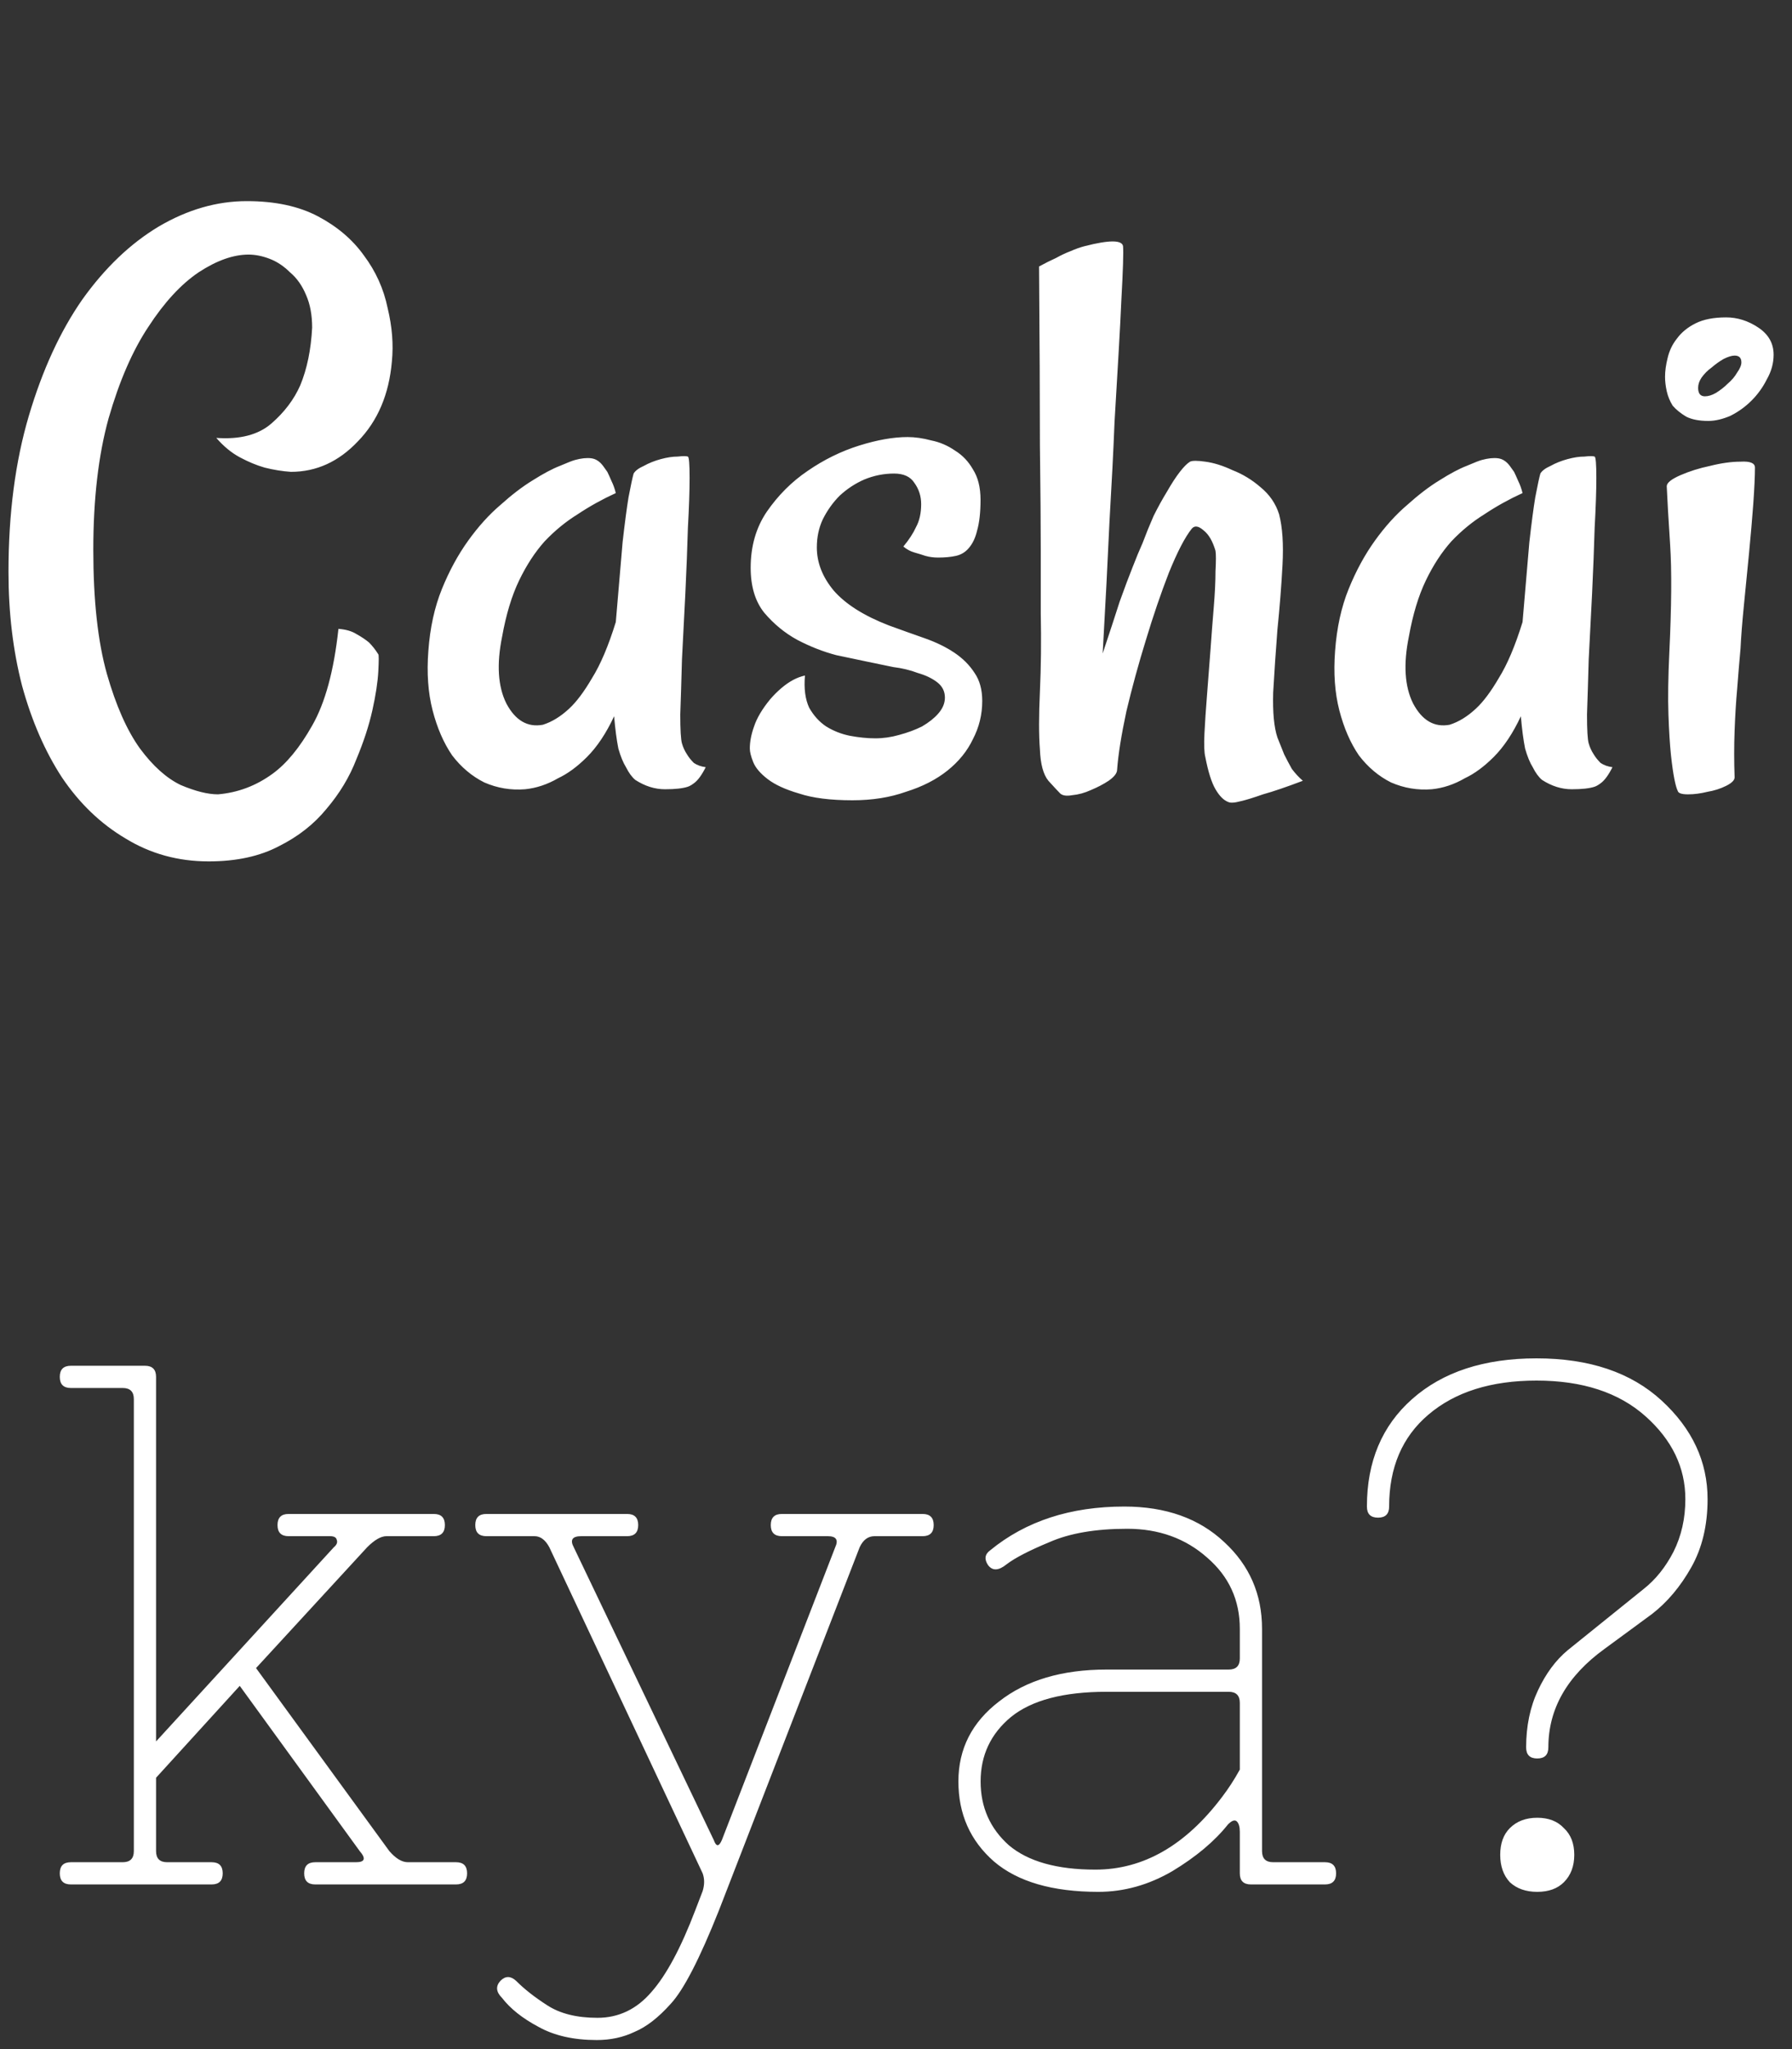 <svg width="196" height="224" viewBox="0 0 196 224" fill="none" xmlns="http://www.w3.org/2000/svg">
<rect x="0" y="0" width="196" height="224" fill="#333333" stroke="none"/>
<path d="M22.822 94.164C19.482 94.164 16.452 93.329 13.73 91.659C11.009 90.051 8.69 87.825 6.772 84.98C4.917 82.134 3.464 78.795 2.412 74.96C1.423 71.125 0.928 66.981 0.928 62.528C0.928 56.158 1.67 50.468 3.154 45.458C4.639 40.448 6.587 36.212 8.999 32.748C11.473 29.285 14.256 26.625 17.349 24.77C20.503 22.914 23.719 21.986 26.997 21.986C30.09 21.986 32.687 22.543 34.79 23.656C36.893 24.77 38.563 26.192 39.8 27.924C41.099 29.656 41.965 31.573 42.398 33.676C42.892 35.717 43.047 37.665 42.861 39.52C42.552 43.108 41.315 46.015 39.15 48.241C37.047 50.468 34.605 51.581 31.821 51.581C30.894 51.519 29.935 51.365 28.945 51.117C28.079 50.87 27.183 50.499 26.255 50.004C25.327 49.509 24.461 48.798 23.657 47.87C26.255 48.056 28.265 47.53 29.688 46.293C31.11 45.056 32.161 43.664 32.842 42.118C33.584 40.325 34.017 38.222 34.141 35.81C34.141 34.449 33.924 33.274 33.491 32.284C33.058 31.233 32.471 30.398 31.729 29.779C31.048 29.099 30.306 28.604 29.502 28.295C28.698 27.986 27.925 27.831 27.183 27.831C25.513 27.831 23.688 28.48 21.709 29.779C19.792 31.078 17.967 33.057 16.235 35.717C14.504 38.315 13.05 41.654 11.875 45.736C10.762 49.757 10.205 54.55 10.205 60.116C10.205 65.621 10.7 70.136 11.69 73.661C12.679 77.125 13.885 79.846 15.308 81.825C16.73 83.743 18.215 85.072 19.761 85.814C21.369 86.495 22.73 86.835 23.843 86.835C26.008 86.649 27.987 85.907 29.78 84.608C31.326 83.495 32.78 81.732 34.141 79.32C35.563 76.846 36.522 73.321 37.017 68.744C37.821 68.806 38.47 68.992 38.965 69.301C39.522 69.61 39.985 69.919 40.356 70.228C40.727 70.6 41.068 71.033 41.377 71.527C41.439 71.589 41.439 72.208 41.377 73.383C41.315 74.558 41.099 75.981 40.727 77.65C40.356 79.32 39.769 81.114 38.965 83.031C38.223 84.949 37.14 86.742 35.718 88.412C34.357 90.082 32.625 91.443 30.523 92.494C28.42 93.607 25.853 94.164 22.822 94.164ZM74.59 81.269C74.713 81.701 74.899 82.103 75.147 82.475C75.332 82.784 75.579 83.093 75.889 83.402C76.26 83.65 76.693 83.804 77.188 83.866C76.755 84.732 76.322 85.32 75.889 85.629C75.641 85.814 75.425 85.938 75.239 86C74.683 86.186 73.848 86.278 72.734 86.278C71.621 86.278 70.539 85.938 69.487 85.258C69.116 84.949 68.776 84.485 68.467 83.866C68.158 83.371 67.879 82.691 67.632 81.825C67.446 80.897 67.292 79.722 67.168 78.3C66.302 80.155 65.312 81.64 64.199 82.753C63.148 83.804 62.096 84.578 61.045 85.072C59.87 85.753 58.664 86.155 57.427 86.278C55.88 86.402 54.396 86.155 52.974 85.536C51.613 84.856 50.438 83.866 49.448 82.567C48.52 81.207 47.809 79.568 47.315 77.65C46.82 75.733 46.665 73.568 46.851 71.156C47.036 68.62 47.531 66.363 48.335 64.384C49.139 62.405 50.098 60.642 51.211 59.096C52.324 57.55 53.499 56.251 54.736 55.199C55.973 54.086 57.148 53.189 58.262 52.509C59.437 51.767 60.426 51.241 61.23 50.932C62.096 50.56 62.653 50.344 62.9 50.282C63.581 50.097 64.168 50.035 64.663 50.097C65.158 50.158 65.591 50.437 65.962 50.932C66.086 51.117 66.24 51.334 66.426 51.581C66.549 51.828 66.704 52.169 66.89 52.602C67.075 52.973 67.23 53.406 67.353 53.9C65.869 54.581 64.478 55.354 63.179 56.22C61.88 57.024 60.674 58.013 59.56 59.188C58.509 60.364 57.581 61.786 56.777 63.456C55.973 65.126 55.355 67.167 54.922 69.579C54.303 72.61 54.458 75.053 55.386 76.908C56.375 78.764 57.705 79.537 59.375 79.228C60.365 78.918 61.323 78.331 62.251 77.465C63.055 76.723 63.89 75.609 64.756 74.125C65.684 72.641 66.549 70.6 67.353 68.002C67.663 64.291 67.91 61.384 68.096 59.281C68.343 57.117 68.56 55.477 68.745 54.364C68.993 53.065 69.178 52.2 69.302 51.767C69.487 51.457 69.858 51.179 70.415 50.932C70.972 50.622 71.59 50.375 72.27 50.19C72.951 50.004 73.569 49.911 74.126 49.911C74.683 49.849 75.054 49.849 75.239 49.911C75.363 49.973 75.425 50.746 75.425 52.23C75.425 53.653 75.363 55.477 75.239 57.704C75.177 59.869 75.085 62.25 74.961 64.848C74.837 67.383 74.713 69.796 74.59 72.084C74.528 74.372 74.466 76.382 74.404 78.114C74.404 79.784 74.466 80.836 74.59 81.269ZM97.227 68.373C98.587 68.868 99.886 69.332 101.123 69.765C102.36 70.198 103.442 70.723 104.37 71.342C105.298 71.96 106.04 72.703 106.597 73.568C107.153 74.372 107.432 75.393 107.432 76.63C107.432 78.114 107.091 79.506 106.411 80.805C105.793 82.103 104.865 83.248 103.628 84.237C102.391 85.227 100.876 86 99.082 86.557C97.35 87.175 95.402 87.484 93.237 87.484C90.825 87.484 88.877 87.237 87.393 86.742C85.908 86.309 84.764 85.784 83.96 85.165C83.156 84.546 82.63 83.928 82.383 83.31C82.135 82.691 82.012 82.196 82.012 81.825C82.012 81.083 82.166 80.279 82.476 79.413C82.785 78.485 83.372 77.496 84.238 76.444C84.609 76.011 85.011 75.609 85.444 75.238C86.31 74.496 87.176 74.032 88.042 73.847C87.918 75.269 88.073 76.444 88.506 77.372C89.001 78.238 89.619 78.918 90.361 79.413C91.165 79.908 92.031 80.248 92.959 80.434C93.949 80.619 94.876 80.712 95.742 80.712C96.608 80.712 97.474 80.588 98.34 80.341C99.268 80.093 100.103 79.784 100.845 79.413C101.587 78.98 102.174 78.516 102.607 78.022C103.102 77.465 103.35 76.877 103.35 76.259C103.35 75.579 103.071 75.022 102.515 74.589C101.958 74.156 101.247 73.816 100.381 73.568C99.577 73.259 98.68 73.043 97.69 72.919C96.763 72.733 95.866 72.548 95 72.362C94.134 72.177 92.959 71.929 91.475 71.62C90.052 71.249 88.63 70.692 87.207 69.95C85.846 69.208 84.64 68.218 83.589 66.981C82.599 65.745 82.105 64.106 82.105 62.065C82.105 59.714 82.692 57.673 83.867 55.941C85.104 54.148 86.588 52.663 88.32 51.488C90.114 50.251 92 49.324 93.98 48.705C95.959 48.087 97.721 47.777 99.268 47.777C100.072 47.777 100.938 47.901 101.865 48.148C102.793 48.334 103.659 48.705 104.463 49.262C105.267 49.757 105.916 50.437 106.411 51.303C106.968 52.169 107.246 53.282 107.246 54.643C107.246 56.003 107.122 57.117 106.875 57.982C106.689 58.786 106.38 59.436 105.947 59.931C105.576 60.364 105.112 60.642 104.556 60.766C103.999 60.889 103.35 60.951 102.607 60.951C102.113 60.951 101.649 60.889 101.216 60.766C100.845 60.642 100.443 60.518 100.01 60.395C99.577 60.271 99.175 60.054 98.804 59.745C99.422 59.003 99.886 58.292 100.195 57.611C100.566 56.931 100.752 56.096 100.752 55.106C100.752 54.241 100.505 53.467 100.01 52.787C99.577 52.107 98.835 51.767 97.783 51.767C96.67 51.767 95.588 51.983 94.536 52.416C93.546 52.849 92.65 53.437 91.846 54.179C91.103 54.921 90.485 55.787 89.99 56.776C89.557 57.704 89.341 58.725 89.341 59.838C89.341 61.508 89.959 63.085 91.196 64.569C92.495 66.054 94.505 67.322 97.227 68.373ZM120.605 71.435C121.348 69.208 121.966 67.322 122.461 65.775C123.018 64.229 123.481 62.992 123.853 62.065C124.285 60.951 124.657 60.054 124.966 59.374C125.337 58.384 125.739 57.395 126.172 56.405C126.667 55.416 127.161 54.519 127.656 53.715C128.151 52.849 128.615 52.138 129.048 51.581C129.481 51.024 129.852 50.653 130.161 50.468C130.409 50.344 130.965 50.344 131.831 50.468C132.759 50.592 133.748 50.901 134.8 51.395C135.913 51.828 136.934 52.447 137.861 53.251C138.851 54.055 139.531 55.045 139.902 56.22C140.273 57.642 140.397 59.498 140.273 61.786C140.15 64.075 139.964 66.425 139.717 68.837C139.531 71.249 139.377 73.537 139.253 75.702C139.191 77.867 139.346 79.506 139.717 80.619C139.964 81.238 140.212 81.856 140.459 82.475C140.706 82.969 140.985 83.495 141.294 84.052C141.665 84.546 142.067 84.98 142.5 85.351C140.706 86.031 139.253 86.526 138.14 86.835C137.088 87.206 136.284 87.454 135.728 87.577C135.047 87.763 134.583 87.794 134.336 87.67C133.841 87.484 133.377 87.02 132.944 86.278C132.511 85.536 132.14 84.361 131.831 82.753C131.707 82.258 131.676 81.392 131.738 80.155C131.8 78.918 131.893 77.527 132.017 75.981C132.14 74.434 132.264 72.826 132.388 71.156C132.511 69.424 132.635 67.816 132.759 66.332C132.882 64.848 132.944 63.549 132.944 62.435C133.006 61.322 133.006 60.58 132.944 60.209C132.635 59.158 132.202 58.415 131.646 57.982C131.089 57.488 130.656 57.426 130.347 57.797C129.604 58.725 128.77 60.333 127.842 62.621C126.976 64.848 126.141 67.291 125.337 69.95C124.533 72.548 123.822 75.145 123.203 77.743C122.646 80.341 122.306 82.475 122.183 84.144C122.183 84.516 121.873 84.918 121.255 85.351C120.698 85.722 120.049 86.062 119.307 86.371C118.626 86.68 117.946 86.866 117.266 86.928C116.585 87.051 116.121 86.959 115.874 86.649C115.688 86.464 115.286 86.031 114.668 85.351C114.111 84.67 113.802 83.526 113.74 81.918C113.617 80.372 113.617 78.269 113.74 75.609C113.864 72.888 113.895 70.043 113.833 67.074V60.209C113.833 57.426 113.802 53.591 113.74 48.705C113.74 43.757 113.709 37.232 113.647 29.13C114.328 28.759 114.946 28.45 115.503 28.202C116.06 27.893 116.585 27.645 117.08 27.46C117.637 27.213 118.162 27.027 118.657 26.903C121.317 26.223 122.708 26.223 122.832 26.903C122.894 27.522 122.832 29.501 122.646 32.841C122.585 34.263 122.492 36.057 122.368 38.222C122.244 40.386 122.09 43.015 121.904 46.107C121.781 49.2 121.595 52.849 121.348 57.055C121.162 61.199 120.915 65.992 120.605 71.435ZM173.765 81.269C173.888 81.701 174.074 82.103 174.321 82.475C174.507 82.784 174.754 83.093 175.063 83.402C175.435 83.65 175.868 83.804 176.362 83.866C175.929 84.732 175.496 85.32 175.063 85.629C174.816 85.814 174.6 85.938 174.414 86C173.857 86.186 173.022 86.278 171.909 86.278C170.796 86.278 169.714 85.938 168.662 85.258C168.291 84.949 167.951 84.485 167.642 83.866C167.332 83.371 167.054 82.691 166.807 81.825C166.621 80.897 166.466 79.722 166.343 78.3C165.477 80.155 164.487 81.64 163.374 82.753C162.323 83.804 161.271 84.578 160.22 85.072C159.045 85.753 157.839 86.155 156.602 86.278C155.055 86.402 153.571 86.155 152.148 85.536C150.788 84.856 149.613 83.866 148.623 82.567C147.695 81.207 146.984 79.568 146.489 77.65C145.994 75.733 145.84 73.568 146.025 71.156C146.211 68.62 146.706 66.363 147.51 64.384C148.314 62.405 149.272 60.642 150.386 59.096C151.499 57.55 152.674 56.251 153.911 55.199C155.148 54.086 156.323 53.189 157.437 52.509C158.612 51.767 159.601 51.241 160.405 50.932C161.271 50.56 161.828 50.344 162.075 50.282C162.756 50.097 163.343 50.035 163.838 50.097C164.333 50.158 164.766 50.437 165.137 50.932C165.26 51.117 165.415 51.334 165.601 51.581C165.724 51.828 165.879 52.169 166.064 52.602C166.25 52.973 166.405 53.406 166.528 53.9C165.044 54.581 163.652 55.354 162.354 56.22C161.055 57.024 159.849 58.013 158.735 59.188C157.684 60.364 156.756 61.786 155.952 63.456C155.148 65.126 154.53 67.167 154.097 69.579C153.478 72.61 153.633 75.053 154.561 76.908C155.55 78.764 156.88 79.537 158.55 79.228C159.539 78.918 160.498 78.331 161.426 77.465C162.23 76.723 163.065 75.609 163.931 74.125C164.858 72.641 165.724 70.6 166.528 68.002C166.838 64.291 167.085 61.384 167.271 59.281C167.518 57.117 167.734 55.477 167.92 54.364C168.167 53.065 168.353 52.2 168.477 51.767C168.662 51.457 169.033 51.179 169.59 50.932C170.146 50.622 170.765 50.375 171.445 50.19C172.126 50.004 172.744 49.911 173.301 49.911C173.857 49.849 174.229 49.849 174.414 49.911C174.538 49.973 174.6 50.746 174.6 52.23C174.6 53.653 174.538 55.477 174.414 57.704C174.352 59.869 174.259 62.25 174.136 64.848C174.012 67.383 173.888 69.796 173.765 72.084C173.703 74.372 173.641 76.382 173.579 78.114C173.579 79.784 173.641 80.836 173.765 81.269ZM182.3 53.158C182.3 52.787 182.795 52.385 183.784 51.952C184.774 51.519 185.856 51.179 187.031 50.932C188.268 50.622 189.382 50.468 190.371 50.468C191.423 50.406 191.948 50.622 191.948 51.117C191.948 52.045 191.886 53.375 191.763 55.106C191.639 56.776 191.484 58.57 191.299 60.487C191.113 62.343 190.928 64.229 190.742 66.147C190.557 68.002 190.433 69.579 190.371 70.878C190.247 72.239 190.124 73.723 190 75.331C189.876 76.692 189.784 78.207 189.722 79.877C189.66 81.547 189.66 83.248 189.722 84.98C189.722 85.289 189.412 85.598 188.794 85.907C188.175 86.216 187.495 86.433 186.753 86.557C186.011 86.742 185.299 86.835 184.619 86.835C183.939 86.835 183.568 86.711 183.506 86.464C183.382 86.216 183.258 85.784 183.135 85.165C183.011 84.546 182.887 83.681 182.764 82.567C182.64 81.392 182.547 79.908 182.485 78.114C182.424 76.259 182.454 74.032 182.578 71.435C182.826 66.301 182.856 62.343 182.671 59.56C182.485 56.715 182.362 54.581 182.3 53.158ZM188.794 34.696C190.031 34.696 191.206 35.067 192.319 35.81C193.433 36.552 193.989 37.541 193.989 38.778C193.989 39.706 193.742 40.603 193.247 41.469C192.814 42.335 192.257 43.108 191.577 43.788C190.897 44.468 190.124 45.025 189.258 45.458C188.392 45.829 187.588 46.015 186.846 46.015C185.856 46.015 185.052 45.86 184.434 45.551C183.815 45.18 183.32 44.778 182.949 44.345C182.64 43.85 182.424 43.324 182.3 42.768C182.176 42.211 182.114 41.685 182.114 41.19C182.114 40.572 182.207 39.892 182.393 39.149C182.578 38.345 182.918 37.634 183.413 37.016C183.908 36.335 184.588 35.779 185.454 35.346C186.32 34.913 187.433 34.696 188.794 34.696ZM186.475 43.324C186.846 43.324 187.248 43.2 187.681 42.953C188.175 42.644 188.608 42.304 188.979 41.933C189.412 41.562 189.753 41.16 190 40.727C190.309 40.294 190.464 39.922 190.464 39.613C190.464 39.118 190.216 38.871 189.722 38.871C189.412 38.871 189.01 38.995 188.516 39.242C188.083 39.49 187.65 39.799 187.217 40.17C186.784 40.479 186.413 40.85 186.104 41.283C185.856 41.654 185.732 42.025 185.732 42.397C185.732 43.015 185.98 43.324 186.475 43.324Z" fill="white"/>
<path d="M7.754 203.57H13.424C14.234 203.57 14.639 203.165 14.639 202.355V152.945C14.639 152.135 14.234 151.73 13.424 151.73H7.754C6.944 151.73 6.539 151.325 6.539 150.515C6.539 149.705 6.944 149.3 7.754 149.3H15.854C16.664 149.3 17.069 149.705 17.069 150.515V190.367L36.509 169.145C36.833 168.875 36.941 168.605 36.833 168.335C36.779 168.065 36.536 167.93 36.104 167.93H31.568C30.758 167.93 30.353 167.525 30.353 166.715C30.353 165.905 30.758 165.5 31.568 165.5H47.444C48.254 165.5 48.659 165.905 48.659 166.715C48.659 167.525 48.254 167.93 47.444 167.93H42.26C41.666 167.93 40.964 168.335 40.154 169.145L28.004 182.348L42.584 202.355C43.286 203.165 43.961 203.57 44.609 203.57H49.874C50.684 203.57 51.089 203.975 51.089 204.785C51.089 205.595 50.684 206 49.874 206H34.484C33.674 206 33.269 205.595 33.269 204.785C33.269 203.975 33.674 203.57 34.484 203.57H38.939C39.911 203.57 40.046 203.165 39.344 202.355L26.222 184.292L17.069 194.336V202.355C17.069 203.165 17.474 203.57 18.284 203.57H23.144C23.954 203.57 24.359 203.975 24.359 204.785C24.359 205.595 23.954 206 23.144 206H7.754C6.944 206 6.539 205.595 6.539 204.785C6.539 203.975 6.944 203.57 7.754 203.57ZM73.368 219.041C72.018 220.553 70.695 221.579 69.399 222.119C68.157 222.713 66.78 223.01 65.268 223.01C62.73 223.01 60.597 222.524 58.869 221.552C57.141 220.634 55.818 219.581 54.9 218.393C54.252 217.745 54.198 217.124 54.738 216.53C55.278 215.99 55.845 215.99 56.439 216.53C57.357 217.448 58.491 218.339 59.841 219.203C61.245 220.121 63.081 220.58 65.349 220.58C67.671 220.58 69.642 219.635 71.262 217.745C72.882 215.909 74.475 212.939 76.041 208.835L76.851 206.729C77.067 206.027 77.067 205.379 76.851 204.785L60.084 169.145C59.652 168.335 59.112 167.93 58.464 167.93H53.199C52.389 167.93 51.984 167.525 51.984 166.715C51.984 165.905 52.389 165.5 53.199 165.5H68.589C69.399 165.5 69.804 165.905 69.804 166.715C69.804 167.525 69.399 167.93 68.589 167.93H63.567C62.595 167.93 62.325 168.335 62.757 169.145L78.066 201.14C78.336 201.896 78.633 201.896 78.957 201.14L91.35 169.145C91.728 168.335 91.458 167.93 90.54 167.93H85.518C84.708 167.93 84.303 167.525 84.303 166.715C84.303 165.905 84.708 165.5 85.518 165.5H100.908C101.718 165.5 102.123 165.905 102.123 166.715C102.123 167.525 101.718 167.93 100.908 167.93H95.643C94.941 167.93 94.401 168.335 94.023 169.145L78.633 208.835C76.527 214.127 74.772 217.529 73.368 219.041ZM135.605 186.155C135.605 185.345 135.2 184.94 134.39 184.94H121.025C116.327 184.94 112.844 185.858 110.576 187.694C108.362 189.53 107.255 191.879 107.255 194.741C107.255 197.549 108.281 199.871 110.333 201.707C112.439 203.489 115.598 204.38 119.81 204.38C125.048 204.38 129.665 201.734 133.661 196.442C134.363 195.524 135.011 194.525 135.605 193.445V186.155ZM122.969 164.69C127.505 164.69 131.15 165.986 133.904 168.578C136.658 171.116 138.035 174.275 138.035 178.055V202.355C138.035 203.165 138.44 203.57 139.25 203.57H144.92C145.73 203.57 146.135 203.975 146.135 204.785C146.135 205.595 145.73 206 144.92 206H136.82C136.01 206 135.605 205.595 135.605 204.785V200.249C135.605 199.709 135.497 199.331 135.281 199.115C135.065 198.899 134.741 199.007 134.309 199.439C132.851 201.275 130.826 202.976 128.234 204.542C125.642 206.054 122.942 206.81 120.134 206.81C115.112 206.81 111.305 205.703 108.713 203.489C106.121 201.221 104.825 198.305 104.825 194.741C104.825 191.177 106.31 188.261 109.28 185.993C112.25 183.671 116.165 182.51 121.025 182.51H134.39C135.2 182.51 135.605 182.105 135.605 181.295V178.055C135.605 174.923 134.417 172.331 132.041 170.279C129.665 168.173 126.749 167.12 123.293 167.12C119.837 167.12 117.002 167.606 114.788 168.578C112.574 169.496 111.008 170.306 110.09 171.008C109.226 171.71 108.551 171.737 108.065 171.089C107.633 170.441 107.714 169.901 108.308 169.469C112.196 166.283 117.083 164.69 122.969 164.69ZM149.506 164.69C149.506 159.776 151.153 155.861 154.447 152.945C157.795 149.975 162.331 148.49 168.055 148.49C173.833 148.49 178.396 150.029 181.744 153.107C185.092 156.185 186.766 159.776 186.766 163.88C186.766 166.742 186.172 169.226 184.984 171.332C183.796 173.438 182.365 175.139 180.691 176.435L175.507 180.242C171.403 183.212 169.351 186.803 169.351 191.015C169.351 191.825 168.946 192.23 168.136 192.23C167.326 192.23 166.921 191.825 166.921 191.015C166.921 188.693 167.353 186.614 168.217 184.778C169.081 182.942 170.161 181.484 171.457 180.404L179.8 173.681C181.096 172.655 182.176 171.305 183.04 169.631C183.904 167.903 184.336 165.986 184.336 163.88C184.336 160.424 182.878 157.4 179.962 154.808C177.046 152.216 173.077 150.92 168.055 150.92C163.087 150.92 159.145 152.162 156.229 154.646C153.367 157.076 151.936 160.424 151.936 164.69C151.936 165.5 151.531 165.905 150.721 165.905C149.911 165.905 149.506 165.5 149.506 164.69ZM165.139 205.757C164.437 205.001 164.086 204.002 164.086 202.76C164.086 201.518 164.437 200.546 165.139 199.844C165.895 199.088 166.894 198.71 168.136 198.71C169.378 198.71 170.35 199.088 171.052 199.844C171.808 200.546 172.186 201.518 172.186 202.76C172.186 204.002 171.808 205.001 171.052 205.757C170.35 206.459 169.378 206.81 168.136 206.81C166.894 206.81 165.895 206.459 165.139 205.757Z" fill="white"/>
</svg>
